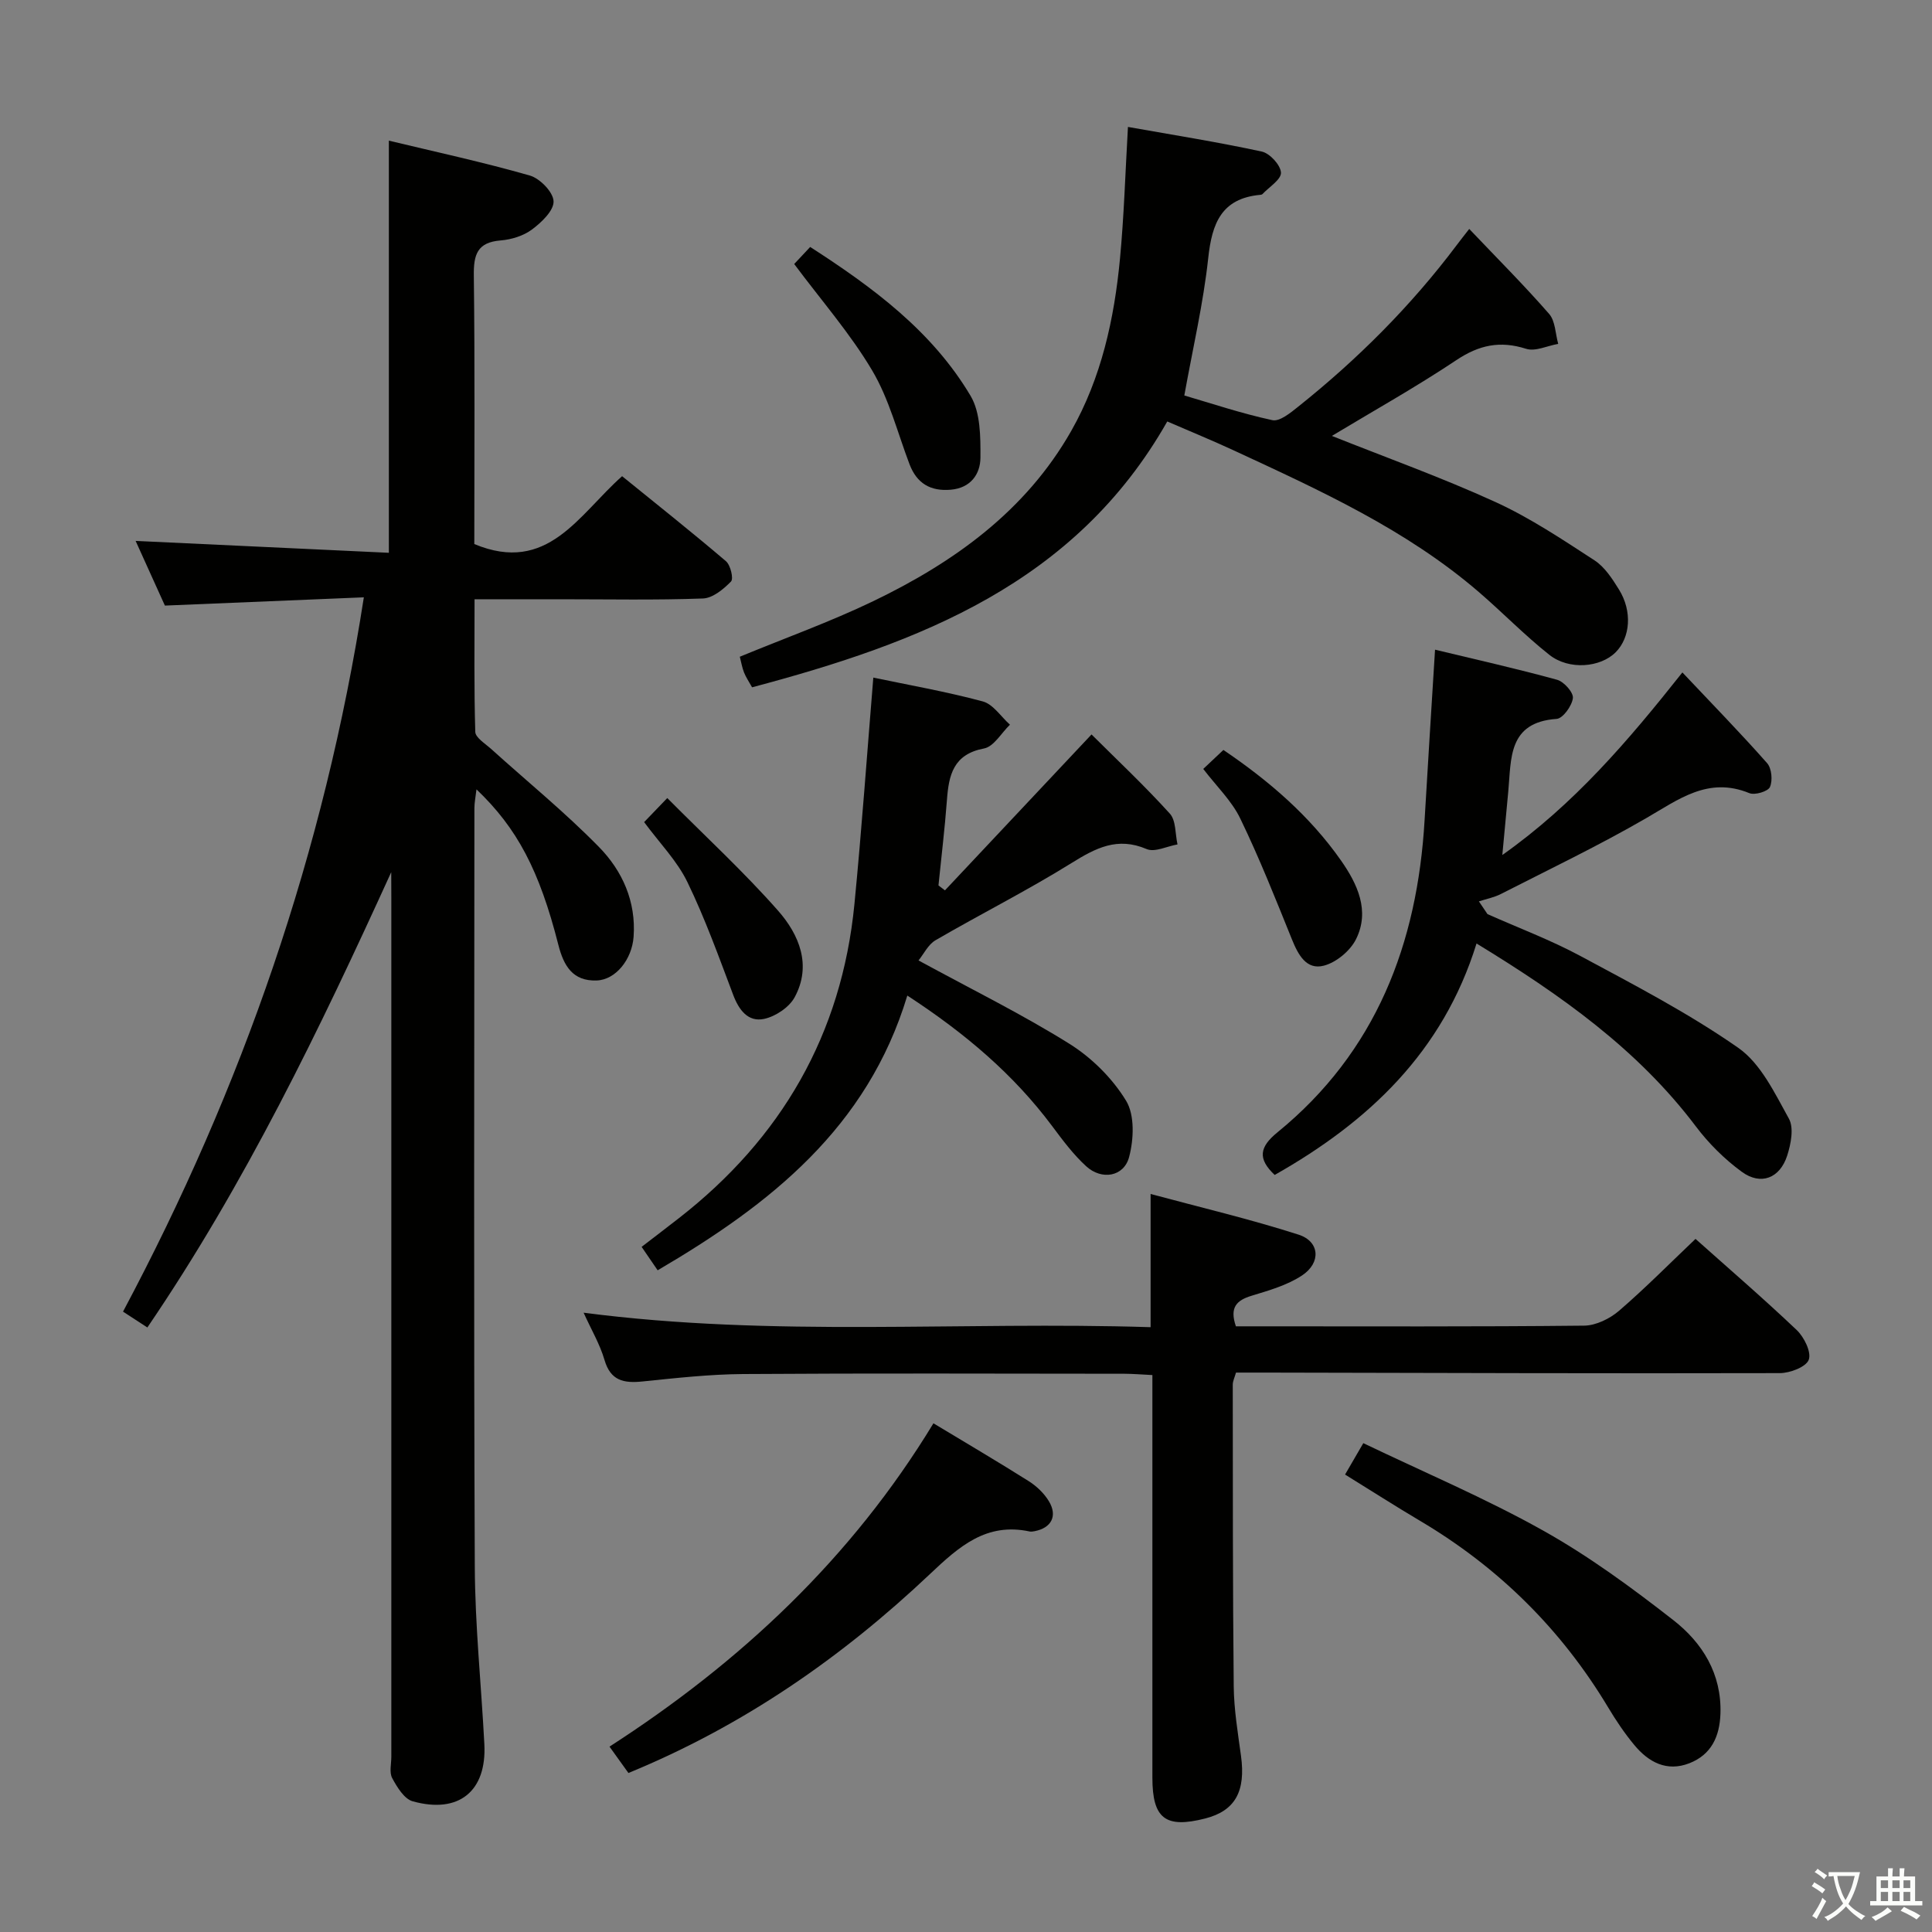 <svg enable-background="new 0 0 400 400" viewBox="0 0 400 400" xmlns="http://www.w3.org/2000/svg"><rect x="0" y="0" width="400" height="400" fill="#808080" stroke="none"/><path d="m377.9 391.2c-.2.3-.4.5-.6.8-.7-.6-1.4-1-2.2-1.5.2-.3.4-.5.5-.8.6.4 1.4.8 2.3 1.5zm-1.8 6.1c-.2-.2-.5-.4-.9-.6.4-.6.8-1.2 1.2-1.9s.7-1.3.9-1.9c.3.3.5.5.8.7-.7 1.3-1.4 2.6-2 3.7zm2.2-9c-.3.3-.5.5-.6.8-.6-.6-1.3-1.1-2-1.5.3-.3.5-.5.6-.7.6.5 1.3.9 2 1.4zm.3.2v-.9h2 4.5c-.3 1.3-.6 2.5-1 3.6s-.9 2.1-1.4 3c.4.5 1 1 1.6 1.4s1.2.8 1.9 1.1c-.3.2-.5.4-.8.8-.4-.3-1-.7-1.6-1.2s-1.2-1.1-1.6-1.6c-.5.6-1.1 1.1-1.7 1.6s-1.4.9-2.1 1.4c-.1-.3-.3-.5-.7-.8.6-.2 1.2-.5 1.9-1s1.4-1.1 2-1.8c-.5-.8-.9-1.6-1.2-2.5s-.6-2-.8-3.2c-.4.1-.7.1-1 .1zm2.5 2.7c.3 1 .7 1.7 1 2.2.3-.5.6-1.1 1-2s.6-1.9.9-3h-3.2-.4c.1.9.3 1.8.7 2.8z" fill="#fbfcfa"/><path d="m396.5 388.5v1.5 3.6h1.5v.9c-.4 0-1 0-1.7 0h-7.9c-.5 0-.9 0-1.2 0v-.9h1.3v-3.5c0-.7 0-1.2 0-1.6h2.4c0-.8 0-1.4 0-1.7h1c0 .3-.1.8-.1 1.7h1.5c0-.8 0-1.4 0-1.7h1c0 .3-.1.9-.1 1.7zm-8.2 9.2c-.2-.3-.5-.5-.8-.8.8-.3 1.4-.6 1.9-.9s1-.7 1.4-1.1c.3.3.6.5.9.8-1.6 1-2.8 1.6-3.4 2zm2.6-6.8v-1.6h-1.5v1.6zm0 2.7v-1.9h-1.5v1.9zm2.4-2.7v-1.6h-1.5v1.6zm0 2.7v-1.9h-1.5v1.9zm.2 2 .7-.8c.4.2.9.5 1.6.8s1.3.7 1.8 1c-.3.3-.5.5-.8.8-.4-.3-1.5-1-3.3-1.8zm2-4.7v-1.6h-1.4v1.6zm0 2.7v-1.9h-1.4v1.9z" fill="#fbfcfa"/><g fill="#010100"><path d="m81 180.57c-14.84 32.57-30.25 64.54-50.49 94.27-1.69-1.1-3.18-2.07-5.04-3.28 24.72-46.42 41.68-95.19 49.86-147.89-13.87.58-27.28 1.13-41.19 1.71-1.92-4.23-4.08-9.02-6.06-13.39 17.46.82 34.81 1.63 52.43 2.46 0-28.85 0-56.71 0-85.33 9.73 2.34 19.54 4.46 29.18 7.22 2.1.6 4.85 3.43 4.92 5.33.07 1.93-2.49 4.37-4.46 5.84-1.77 1.32-4.26 2.09-6.5 2.27-4.84.39-5.61 2.93-5.55 7.27.23 18.64.1 37.29.1 55.59 15.2 6.33 21.57-6.05 30.6-14.05 7.21 5.85 14.46 11.6 21.5 17.6.95.81 1.61 3.63 1.05 4.2-1.56 1.6-3.79 3.45-5.82 3.52-9.82.36-19.65.16-29.48.16-5.66 0-11.31 0-17.8 0 0 9.3-.12 18.38.15 27.45.03 1.18 1.99 2.39 3.18 3.45 7.5 6.78 15.38 13.19 22.44 20.4 4.82 4.92 7.69 11.25 7.16 18.58-.34 4.68-3.69 8.92-7.67 9.05-4.91.16-6.79-3-7.9-7.35-3.94-15.5-8.56-24.21-16.96-32.22-.18 1.56-.43 2.73-.43 3.9-.02 52.31-.15 104.63.08 156.94.05 12.28 1.34 24.55 1.98 36.83.51 9.74-5.27 14.5-14.84 11.84-1.75-.49-3.23-2.93-4.24-4.8-.63-1.17-.18-2.94-.18-4.43 0-59.31 0-118.62 0-177.93-.02-1.75-.02-3.48-.02-5.21z"/><path d="m351.04 256.5c6.68 5.97 13.98 12.25 20.95 18.87 1.54 1.47 3.08 4.59 2.49 6.16-.57 1.5-3.89 2.76-6 2.76-35.48.09-70.96-.04-106.44-.11-1.99 0-3.98 0-6.14 0-.27.98-.67 1.74-.67 2.5.02 20.82-.01 41.64.2 62.46.05 4.79.85 9.58 1.5 14.35 1.02 7.4-1.2 11.42-7.41 13.01-8.24 2.1-10.93.02-10.93-8.46 0-25.66 0-51.31 0-76.97 0-1.97 0-3.93 0-6.38-2.23-.11-4-.26-5.77-.27-26.32-.02-52.64-.12-78.96.06-6.96.05-13.92.83-20.86 1.54-3.86.39-6.59-.14-7.85-4.47-.95-3.26-2.74-6.27-4.32-9.77 39.34 5.13 78.25 1.75 117.39 3 0-9.32 0-17.87 0-27.58 10.39 2.8 20.64 5.21 30.63 8.42 4.4 1.41 4.71 5.81.72 8.45-3.08 2.04-6.88 3.11-10.47 4.21-3.07.94-4.57 2.39-3.22 6.32h4.64c22.49 0 44.98.1 67.47-.14 2.45-.03 5.31-1.44 7.22-3.08 5.41-4.66 10.45-9.77 15.83-14.88z"/><path d="m304.19 47.4c5.87 6.17 11.4 11.7 16.54 17.59 1.29 1.48 1.29 4.1 1.88 6.2-2.24.4-4.75 1.64-6.66 1.02-5.38-1.71-9.72-.79-14.41 2.34-8.38 5.59-17.19 10.52-25.79 15.7 11.26 4.49 22.77 8.62 33.85 13.68 7.18 3.28 13.86 7.75 20.52 12.08 2.12 1.38 3.7 3.83 5.08 6.06 2.78 4.49 2.35 9.9-.68 12.96-3.16 3.18-9.67 3.77-13.75.54-5.08-4.02-9.62-8.71-14.53-12.94-15.06-12.99-32.96-21.1-50.76-29.36-4.49-2.08-9.08-3.96-13.81-6.01-19.06 33.58-51.35 45.84-85.96 55.04-.63-1.14-1.27-2.07-1.67-3.08-.41-1.04-.59-2.18-.87-3.25 9.32-3.85 18.69-7.21 27.62-11.5 16.74-8.06 31.57-18.68 40.99-35.24 6.24-10.98 8.92-23.2 10.1-35.67.83-8.74 1.09-17.54 1.65-27.28 9.29 1.65 18.56 3.12 27.71 5.1 1.66.36 3.89 2.79 3.97 4.36.07 1.42-2.44 2.97-3.83 4.44-.1.11-.31.15-.47.16-8.04.74-9.99 5.93-10.76 13.1-1.01 9.34-3.17 18.56-4.95 28.44 5.56 1.62 11.82 3.73 18.23 5.11 1.53.33 3.78-1.54 5.37-2.81 12.28-9.8 23.32-20.83 32.78-33.41.79-1.07 1.62-2.09 2.61-3.37z"/><path d="m305.7 195.34c-6.97 22.48-22.38 36.93-41.79 47.92-3.58-3.37-3.15-5.79.57-8.82 20.43-16.66 28.98-39.04 30.47-64.7.66-11.43 1.4-22.85 2.16-35.23 8.46 2.04 16.92 3.93 25.27 6.23 1.42.39 3.41 2.63 3.27 3.79-.19 1.61-2.07 4.22-3.37 4.31-10.12.7-9.37 8.27-10.01 15.04-.39 4.09-.77 8.18-1.23 13.14 14.89-10.53 26.04-23.62 37.28-37.8 6.1 6.47 11.98 12.48 17.54 18.78.95 1.07 1.18 3.59.59 4.94-.4.92-3.13 1.74-4.27 1.27-8.53-3.49-14.65 1.31-21.42 5.22-9.75 5.64-19.94 10.52-29.99 15.65-1.42.73-3.05 1.04-4.58 1.54.59.88 1.19 1.76 1.78 2.64 6.43 2.86 13.07 5.35 19.26 8.68 11.1 5.97 22.37 11.82 32.67 19.01 4.66 3.26 7.55 9.39 10.47 14.65 1.07 1.92.42 5.25-.35 7.65-1.51 4.7-5.46 6.24-9.4 3.36-3.57-2.61-6.85-5.87-9.51-9.4-12.06-15.98-27.95-27.21-45.41-37.87z"/><path d="m187.85 206.12c-8.26 27.39-28.42 43.25-51.69 56.88-1.01-1.48-2.07-3.03-3.32-4.85 2.68-2.06 5.17-3.96 7.65-5.89 21.29-16.56 33.78-38.12 36.41-65.07 1.51-15.52 2.61-31.08 3.91-46.9 7.2 1.51 15.02 2.88 22.66 4.93 2.15.58 3.77 3.16 5.63 4.82-1.78 1.71-3.34 4.54-5.36 4.92-6.37 1.2-7.31 5.5-7.69 10.71-.44 5.89-1.16 11.77-1.75 17.65.45.34.89.68 1.34 1.02 10.05-10.69 20.1-21.38 30.35-32.28 5.3 5.28 10.99 10.62 16.21 16.39 1.3 1.43 1.1 4.22 1.59 6.38-2.15.37-4.7 1.68-6.39.96-6.06-2.59-10.54-.22-15.58 2.91-9.15 5.69-18.8 10.54-28.12 15.96-1.55.9-2.46 2.88-3.53 4.19 10.96 5.97 21.4 11.11 31.23 17.25 4.63 2.89 8.92 7.16 11.74 11.79 1.82 2.98 1.6 8 .63 11.66-1.08 4.09-5.68 4.85-8.89 1.91-2.67-2.44-4.89-5.43-7.07-8.35-7.97-10.66-17.9-19.12-29.96-26.99z"/><path d="m193.26 294.68c6.96 4.2 13.41 7.99 19.73 11.98 1.63 1.03 3.18 2.51 4.17 4.15 1.85 3.06.51 5.55-2.98 6.21-.32.06-.68.12-.99.06-8.98-1.93-14.61 3.1-20.64 8.8-18.24 17.25-38.65 31.43-62.44 41.2-1.17-1.63-2.4-3.34-3.92-5.46 27.11-17.48 50.07-38.95 67.07-66.94z"/><path d="m278.48 305.29c1.21-2.08 2.27-3.91 3.78-6.5 12.55 6.02 25.22 11.38 37.16 18.06 9.52 5.32 18.43 11.87 27.05 18.6 6 4.69 10 11.09 9.73 19.34-.16 4.75-1.89 8.49-6.43 10.27-4.69 1.83-8.46-.22-11.41-3.78-2.01-2.42-3.79-5.07-5.41-7.78-9.71-16.18-22.7-29.01-38.93-38.62-5.13-3.04-10.15-6.26-15.54-9.59z"/><path d="m164.43 54.66c.72-.77 1.85-1.97 3.31-3.53 12.92 8.33 25.23 17.39 33.21 30.83 2.06 3.47 2.06 8.48 2.04 12.78-.02 3.42-2.02 6.3-6.15 6.65-4.21.36-7.03-1.31-8.54-5.29-2.47-6.51-4.21-13.46-7.71-19.37-4.52-7.64-10.48-14.44-16.16-22.07z"/><path d="m249.12 159.2c1.4-1.32 2.71-2.56 4.17-3.93 9.5 6.43 17.91 13.69 24.36 22.9 3.37 4.81 6.04 10.41 3.09 16.3-1.2 2.4-4.08 4.79-6.65 5.46-3.61.94-5.31-2.24-6.6-5.42-3.4-8.41-6.75-16.87-10.7-25.03-1.76-3.66-4.89-6.65-7.67-10.28z"/><path d="m133.36 170.21c1.16-1.2 2.5-2.6 4.79-4.98 7.98 8.03 15.9 15.32 22.97 23.35 4.34 4.94 6.99 11.28 3.4 17.9-1.13 2.08-3.95 3.96-6.31 4.47-3.31.71-5.22-1.81-6.41-4.97-2.97-7.86-5.82-15.81-9.48-23.35-2.12-4.38-5.72-8.04-8.96-12.42z"/></g></svg>